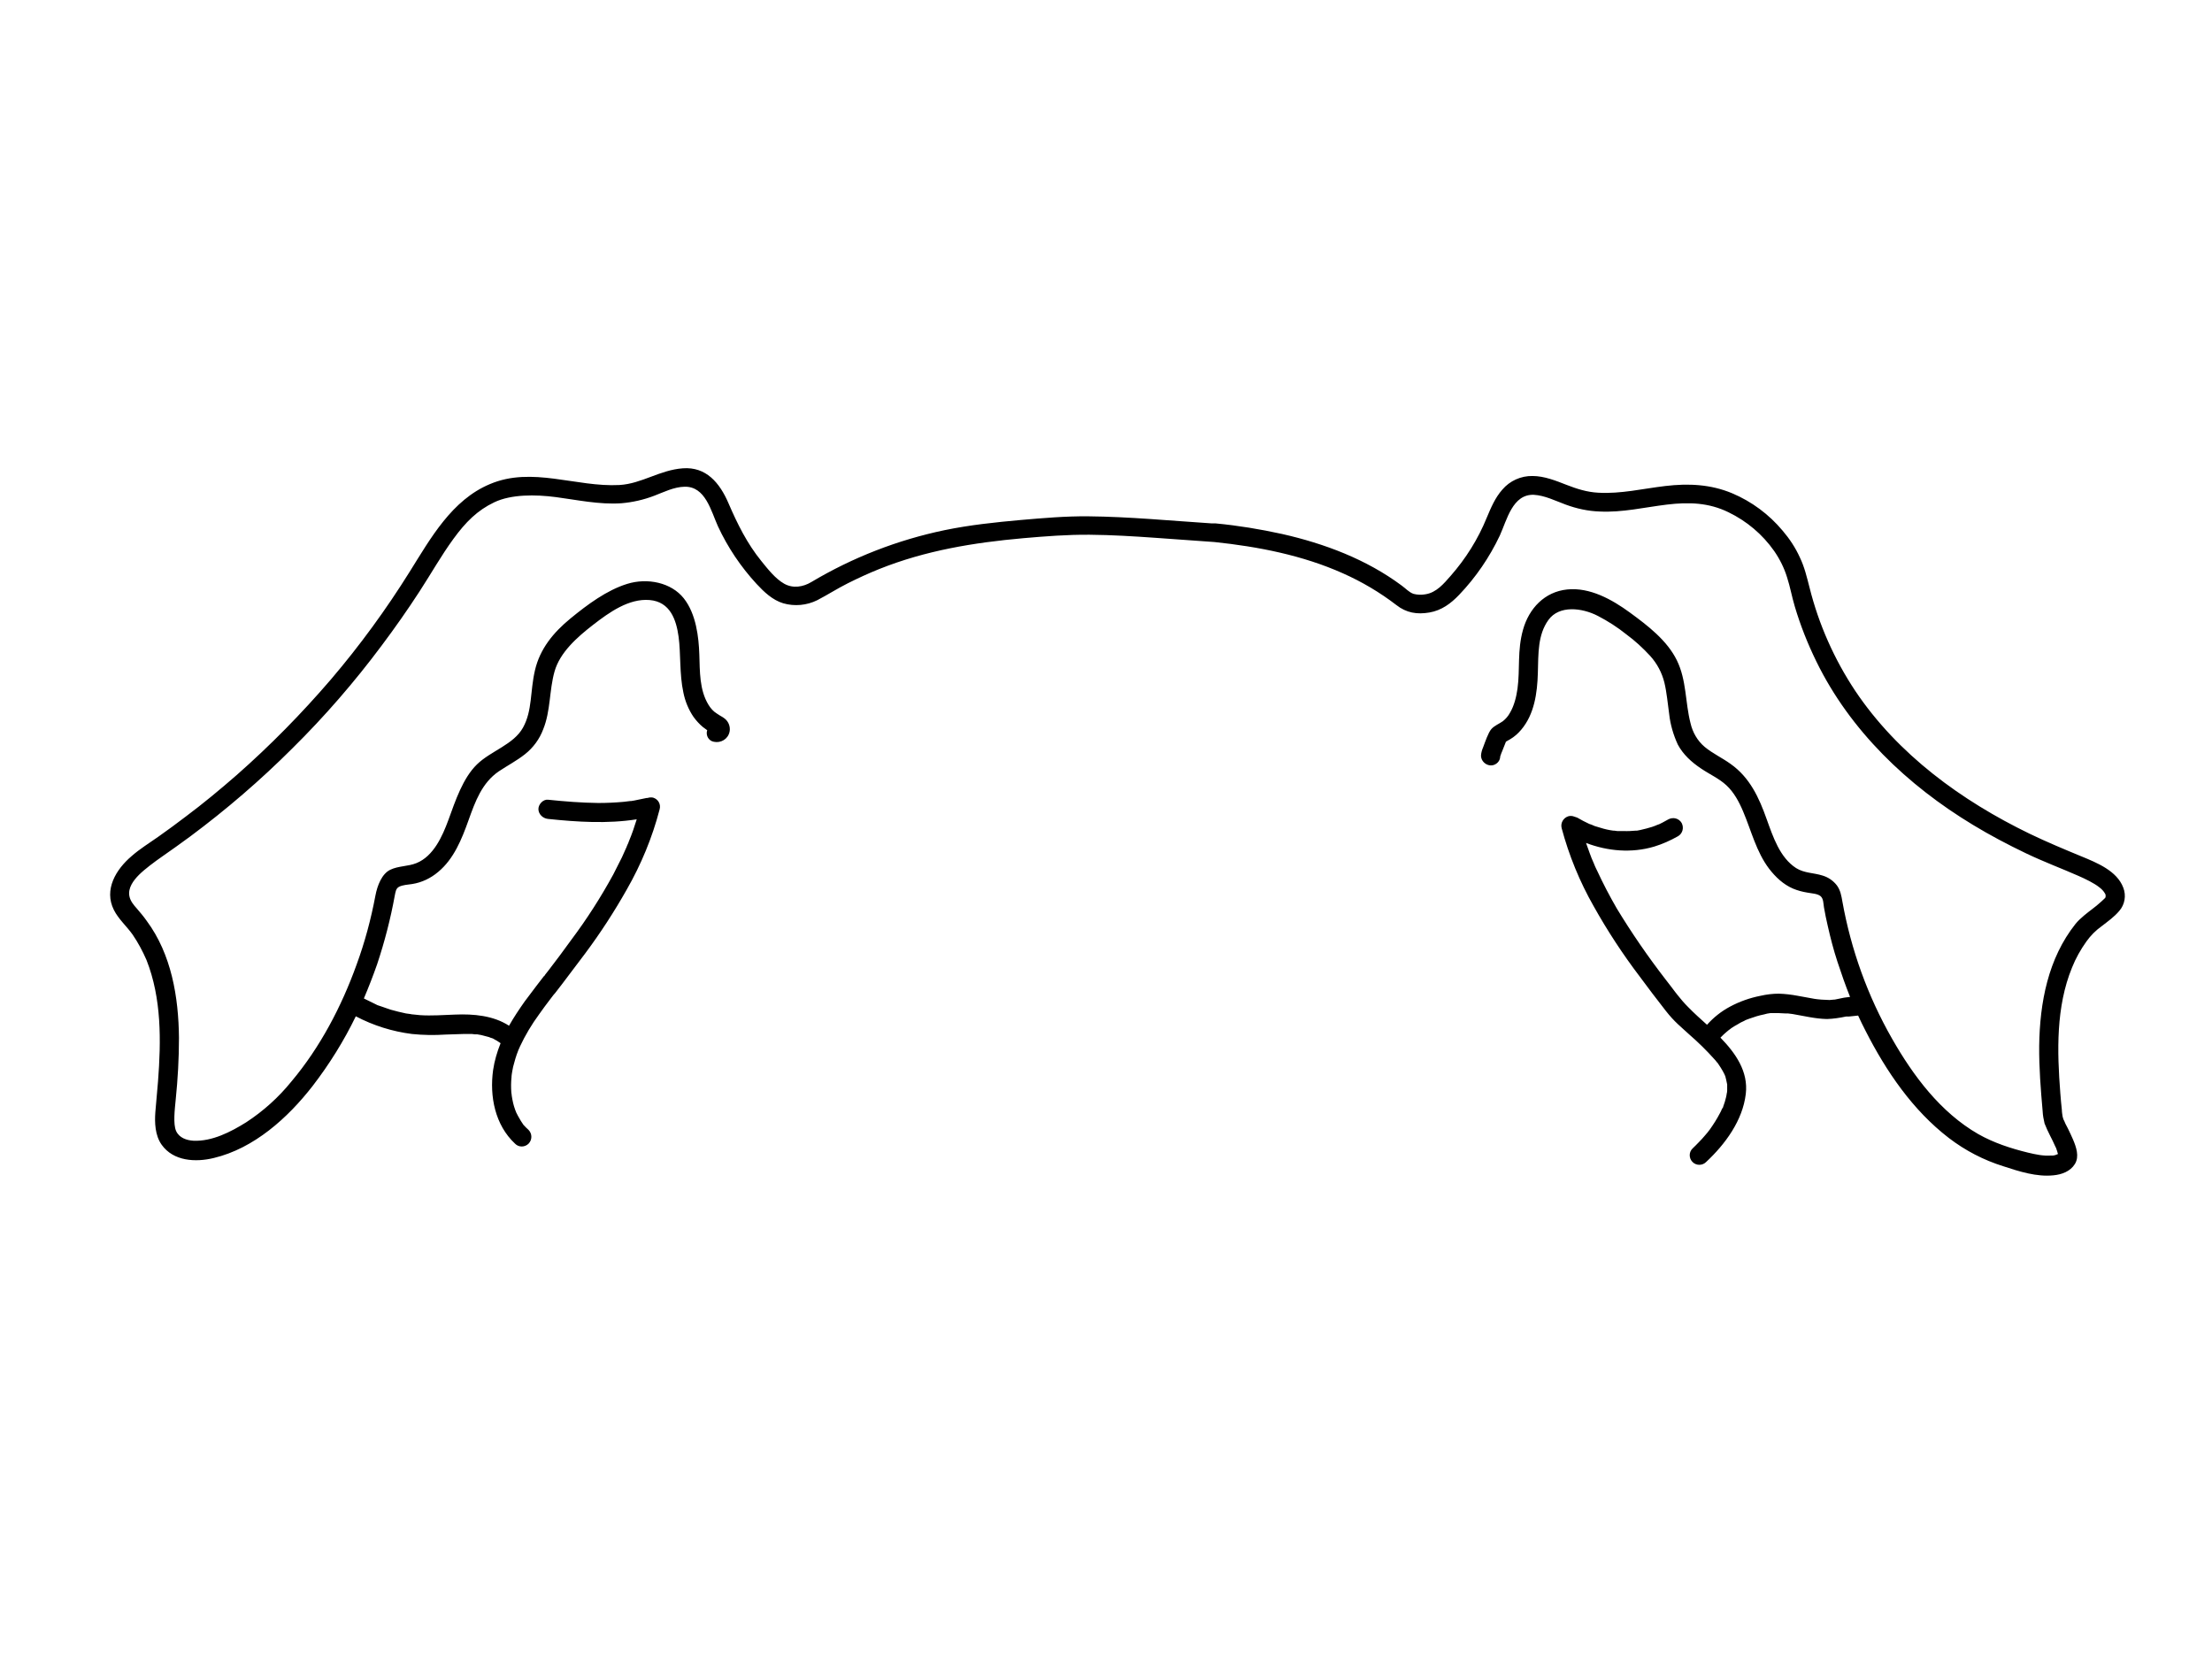 <?xml version="1.0" encoding="utf-8"?>
<!-- Generator: Adobe Illustrator 24.2.3, SVG Export Plug-In . SVG Version: 6.00 Build 0)  -->
<svg version="1.1" id="bca5cdc8-eca5-41df-8dd4-b00cc19c34c6"
	 xmlns="http://www.w3.org/2000/svg" xmlns:xlink="http://www.w3.org/1999/xlink" x="0px" y="0px" viewBox="0 0 1152 864"
	 style="enable-background:new 0 0 1152 864;" xml:space="preserve">
<path d="M1105.8,462.3c-3.3-8.8-13.8-13-21.8-16.3s-18.1-7.5-27-11.8c-35.5-17.2-68.6-41.3-90.8-74.4c-10.9-16.4-19-34.6-23.8-53.8
	c-1.4-5.4-2.6-10.6-5-15.6c-2.3-5.1-5.4-9.8-9-14c-7.1-8.5-16.1-15.2-26.3-19.5c-11.2-4.7-22.8-5.2-34.7-3.8
	c-11.9,1.4-23.3,4.2-35.1,3.5c-5.8-0.3-11.1-2-16.5-4.1c-5.4-2.1-11.5-4.6-17.7-4.6c-6-0.1-11.8,2.5-15.7,7.1
	c-3.8,4.3-5.9,9.4-8.1,14.6c-4.5,11.1-10.9,21.3-18.8,30.3c-3.6,4.1-7.4,8.7-13.1,9.6c-2.1,0.4-4.2,0.3-6.2-0.2
	c-2.4-0.8-4.3-3-6.3-4.4c-18.3-13.6-40.1-21.8-62.2-26.8c-11.4-2.5-22.9-4.4-34.5-5.5h-2c-21.5-1.4-43-3.5-64.6-3.7
	c-11.7-0.1-23.2,0.9-34.8,1.9c-13.4,1.2-26.7,2.6-39.8,5.3c-24.5,5.1-47.9,14.2-69.4,27c-4.3,2.6-9.6,3.5-14.2,0.9
	c-4.6-2.6-8.5-7.6-11.9-11.8c-7.4-9.1-12.5-19.4-17.1-30.1c-4.6-10.7-11.7-19.1-23.8-18.2c-12.1,0.9-21.3,8-33,8.7
	c-22.6,1.2-45.4-9.8-67.4-0.5c-19.9,8.3-30.9,28.2-41.8,45.6c-12.3,19.7-26,38.5-41.1,56.2c-15.2,17.7-31.6,34.4-49.1,49.8
	c-8.6,7.5-17.4,14.8-26.5,21.6c-4.7,3.6-9.5,7.1-14.3,10.5c-4.8,3.4-9.6,6.3-13.9,10.1c-8.1,6.9-14.5,17.4-9.2,28
	c2.4,4.8,6.7,8.5,9.8,12.9c2.8,4.1,5.2,8.6,7.2,13.2c7.9,20,7.6,42.1,6,63.1c-0.4,5.4-1,10.7-1.4,16.1c-0.4,5.4-0.2,12.1,3.3,17
	c6.1,8.6,17.7,9.2,27.1,6.9c21-5,38.6-20.9,51.5-37.5c8.7-11.3,16.3-23.5,22.5-36.3c9.1,4.8,19,7.9,29.2,9.2
	c5.8,0.6,11.7,0.7,17.6,0.3l9.4-0.3h4.3l1.6,0.2h1.2c1.4,0.2,2.8,0.5,4.1,0.9l1.9,0.5l1,0.4l0.7,0.2l0.5,0.2l1,0.6
	c0.6,0.3,1.2,0.6,1.7,1l1.2,0.8c-1.8,4.5-3.2,9.2-3.9,14c-1.9,13.7,1,28.6,11.4,38.3c1.9,2,5.1,2,7.1,0c1.9-2,1.9-5.1,0-7.1
	c-1-0.9-1.9-1.8-2.8-2.8c0-0.1,0-0.1-0.1-0.2l-0.6-0.9c-0.4-0.6-0.8-1.2-1.1-1.8c-0.7-1.1-1.3-2.3-1.9-3.5c-0.1-0.3-0.2-0.7-0.4-1
	c-0.2-0.7-0.5-1.4-0.7-2.1s-0.7-2.5-0.9-3.8l-0.3-1.8v-0.2c-0.1-0.4-0.1-0.9-0.2-1.4c-0.2-2.7-0.2-5.4,0.1-8.1c0-0.4,0-0.7,0.1-1.1
	v-0.2c0.1-0.6,0.2-1.2,0.3-1.8c0.2-1.5,0.6-2.9,1-4.3c0.4-1.5,0.8-2.9,1.3-4.3l0.9-2.4c0.1-0.2,0.2-0.3,0.2-0.5
	c0.2-0.3,0.4-0.7,0.5-1.1c2.8-6,6.2-11.7,10.1-17c1.9-2.7,3.9-5.4,5.9-8l1.6-2.1l0.8-0.9l3.7-4.8l12-15.9
	c7.9-10.6,15.1-21.7,21.6-33.2c7.5-13.1,13.3-27.1,17.1-41.7c0.8-2.7-0.7-5.4-3.4-6.2c-1-0.2-2-0.1-2.9,0.2h-0.5l-6.3,1.3l-1.8,0.3
	h-0.5l-3.3,0.4c-4.4,0.4-8.8,0.6-13.2,0.6c-8.8-0.1-17.5-0.8-26.2-1.7c-2.6-0.3-5.1,2.5-5,5c0.1,2.5,2.2,4.7,5,5
	c15.3,1.6,31,2.6,46.2,0.2c-1.2,3.9-2.5,7.7-4.1,11.5c-0.2,0.6-0.4,1.2-0.7,1.7c-0.1,0.2-0.2,0.5-0.3,0.7c-0.1,0.4-0.3,0.8-0.5,1.2
	l-2.1,4.7l-4.5,8.9c-6.5,11.9-13.8,23.3-21.9,34.1c-3.9,5.4-7.9,10.8-12,16.1l-1.5,1.9l-0.6,0.9h-0.2c0,0.1-0.1,0.1-0.1,0.2
	l-3.7,4.8l-6.1,8.1c-2.9,4.1-5.7,8.3-8.2,12.7c-8.2-5.3-18.4-6.2-28.1-5.8c-6,0.2-12.1,0.7-18.2,0.3l-3.9-0.4h-0.2l-1.1-0.2
	l-2.2-0.3c-2.7-0.6-5.4-1.2-8.1-2l-4.6-1.6l-2.1-0.7l-0.4-0.2l-0.8-0.4l-5.9-2.9c2.5-5.9,4.8-11.8,6.9-17.8
	c3.9-11.7,7-23.7,9.2-35.8c0.4-1.8,0.5-3.7,2.3-4.6c1.8-0.9,4.6-1.1,6.8-1.4c5-0.8,9.6-3,13.5-6.3c8.2-6.8,12.3-17.1,15.8-26.9
	s7-19.5,15.8-25.5c4.5-3,9.3-5.5,13.6-8.9c4.3-3.4,7.6-7.9,9.5-13c3.9-9.6,3.1-20.2,5.9-30.1c2.8-9.9,11.7-17.8,20.1-24.3
	c8.4-6.5,18.6-13.8,29.4-12.9c10.8,0.9,13.9,10.4,15.1,19.1s0.4,19.5,2.5,29.1c0.9,4.5,2.7,8.9,5.3,12.7c1.4,1.9,3,3.7,4.8,5.2
	l2.3,1.7c-0.7,2.2,0.2,4.5,2.2,5.6c3.4,1.5,7.5,0,9-3.4c1-2.2,0.7-4.8-0.7-6.8c-1.4-2-3.6-2.7-5.5-4.1c-1.8-1.1-3.2-2.7-4.3-4.5
	c-4.8-7.8-4.5-17.5-4.8-26.3s-1.6-21-8.1-29.2s-18.9-10.8-29.5-7.5c-10.6,3.3-20.6,10.7-29.5,18c-8.9,7.3-15.9,15.8-18.5,27
	c-2.6,11.2-1.3,20.9-6.2,29.8c-4.9,8.9-16.7,12.1-24,19.2c-7.3,7.1-11.2,18.8-14.9,29c-3.1,8.4-7.7,18.8-16.6,22.4
	c-4.4,1.8-9.4,1.4-13.7,3.5c-4.3,2.1-6.7,8.1-7.7,13.5c-2.3,12.2-5.5,24.2-9.8,35.9c-7.8,21.7-19,43.1-33.9,60.8
	c-6.7,8.3-14.7,15.5-23.6,21.3c-8,5-17.7,10-27.4,9.6c-3.6-0.2-7.5-1.5-9.1-5.1c-1.6-3.6-0.7-11.2-0.2-16.3
	c1.1-10.7,1.7-21.4,1.7-32.2c-0.2-21.2-3.9-43.5-16.8-60.9c-1.6-2.3-3.4-4.4-5.2-6.5c-1.6-1.8-3.3-3.8-3.8-6.3
	c-0.9-4.3,2.1-8.3,5-11.2c2.9-2.9,8-6.7,12.3-9.7c4.3-3,9.7-6.8,14.4-10.3c18.8-14,36.6-29.3,53.2-45.9
	c16.8-16.6,32.3-34.5,46.4-53.4c6.9-9.2,13.5-18.6,19.8-28.3c6.3-9.7,11.2-18.5,17.6-27.3c6.4-8.8,12.5-14.9,21.3-19.1
	c8.8-4.2,21.4-4.1,32.1-2.7c10.7,1.4,22.6,4,34.1,3.2c5.9-0.5,11.6-1.8,17.1-3.9c5-1.9,10.3-4.6,15.8-4.7
	c10.9-0.3,13.8,12.7,17.4,20.6c5.1,11,11.9,21.1,20.1,30c3.9,4.2,8.3,8.4,13.9,10.1c5.9,1.7,12.2,1.1,17.7-1.6
	c5.4-2.8,10.5-6.1,15.9-8.8c5.4-2.7,10.8-5.2,16.3-7.4c24.2-9.7,49.3-13.8,75.1-16.1c11.5-1,23-1.9,34.6-1.8
	c11.6,0.1,22.8,0.8,34.2,1.6l30.8,2.2c22.8,2.4,45.9,6.9,66.9,16.3c9.9,4.4,19.2,9.9,27.8,16.5c5.2,4.1,10.8,5,17.2,3.9
	c6.4-1.1,11.2-4.7,15.5-9.2c8.7-9.1,15.8-19.5,21.2-30.9c3.7-8.1,6.6-21.6,17.7-21.2c5.7,0.3,11.4,3.2,16.6,5.1
	c5.7,2.1,11.6,3.4,17.7,3.6c11.8,0.6,23.4-2.2,35-3.6c11.6-1.4,21.9-1,32.1,4c9.5,4.6,17.7,11.5,23.8,20.2c2.9,4.2,5.2,8.8,6.7,13.7
	c1.6,4.9,2.5,10.1,4,15.1c2.9,9.8,6.7,19.4,11.2,28.6c17.6,36.1,47.5,64.6,81.6,85.2c8.9,5.4,18.2,10.3,27.6,14.8
	s18.6,7.9,27.2,11.7c3.7,1.6,8.4,3.9,11,6c1.2,0.9,2.3,2,3,3.3c0,0.1,0.1,0.2,0.2,0.4c0.1,0.2,0.1,0.6,0.1,0.8v0.3
	c0,0.2-0.1,0.3-0.1,0.5l-0.2,0.3l-0.2,0.2l-1.7,1.6c-1.6,1.5-3.4,2.9-5.1,4.2c-1.7,1.3-6,4.5-8.4,7.5c-14.3,18-18.6,41-18.9,63.5
	c-0.1,11.4,0.8,22.7,1.8,34c0.1,2.2,0.5,4.3,1,6.4c0.8,2.1,1.8,4.2,2.8,6.2s1.9,3.7,2.7,5.6c0.4,0.7,0.7,1.4,0.9,2.2
	c0.2,0.5,0.3,0.9,0.4,1.4c0,0.1,0.1,0.2,0.2,0.4s0.1-0.3,0.1,0.1h-0.2l-0.6,0.3l-0.8,0.3l-1,0.2h-0.9c-4.4,0.3-7.9-0.5-12.2-1.5
	c-9-2.2-17.9-5.1-26-9.7c-19.6-11.3-33.8-30.3-44.8-49.6c-12.7-22.2-21.4-46.4-25.9-71.5c-0.5-2.9-1-5.8-2.8-8.3
	c-1.9-2.5-4.5-4.3-7.5-5.2c-4.7-1.5-9.5-1.2-13.8-3.9c-8.5-5.5-12-16.3-15.3-25.4c-4-11.3-8.8-21.8-18.9-28.9
	c-4.3-3.1-9.3-5.4-13.4-8.8c-3.8-3.2-6.3-7.6-7.4-12.4c-2.8-10.9-2-22.3-7.1-32.7s-15.2-18.1-24.5-24.9s-20.8-13.2-32.6-12
	s-19.9,9.9-23,20.9s-1.5,20.6-2.9,30.8c-0.6,4.2-1.7,8.8-3.9,12.5c-0.9,1.7-2.2,3.2-3.7,4.4c-1.8,1.3-4.4,2.3-6,4.1
	c-1.6,1.8-3.2,6.6-4.3,9.5c-0.6,1.4-1,2.8-1.1,4.3c0,3.8,4.4,6.5,7.7,4.4c1.5-0.9,2.4-2.5,2.3-4.3v0.5c0-0.2,0.1-0.5,0.2-0.7
	c0.2-0.7,0.5-1.4,0.8-2.1l1.9-4.8l0.2-0.3l2.1-1.2c2.2-1.3,4.1-3,5.7-4.9c6.9-8.1,8.4-19.2,8.7-29.5s-0.1-19.9,5.5-27.7
	c5.6-7.8,17.5-6.4,25.8-2.1c5.2,2.7,10.2,5.9,14.8,9.6c4.5,3.3,8.6,7.1,12.4,11.2c3.6,4,6.1,8.7,7.4,13.9c1.3,5.4,1.7,10.9,2.5,16.4
	c0.6,5.5,2.2,10.9,4.5,15.9c2.8,5.2,7.1,9.1,12,12.4s9.4,5.2,13.3,8.8s6.6,8.6,8.7,13.6c4.3,10.1,6.8,20.9,13.5,29.8
	c3.4,4.4,7.4,8.2,12.5,10.4c2.4,1,5,1.7,7.6,2.1c2.1,0.4,5.1,0.5,6.7,1.8s1.5,4,1.8,5.8c0.6,3.3,1.2,6.5,2,9.8
	c1.4,6.2,3,12.4,5,18.5c2,6.1,4.2,12.4,6.6,18.4l-3.1,0.4l-3.9,0.8l-1,0.2H955l-2.2,0.2l-4.2-0.2l-2.1-0.2l-1.5-0.2l-8.8-1.6
	c-3.2-0.6-6.5-1-9.8-1.1c-3.2,0-6.4,0.4-9.5,1.1c-5.6,1.1-11,3-16,5.7c-4.5,2.4-8.5,5.6-11.9,9.4c-3.3-3-6.7-6-9.8-9.2
	c-2-2-3.9-4.2-5.7-6.5l-0.3-0.4l-0.8-1l-1.8-2.4l-3.4-4.4c-9.1-11.8-17.5-24-25.2-36.7c-3.7-6.4-7.1-12.9-10.2-19.6
	c-0.4-0.7-0.7-1.5-1.1-2.3l-0.5-1.2c-0.1-0.2-0.1-0.4-0.2-0.5c-0.8-1.7-1.5-3.5-2.1-5.2s-1.3-3.5-1.9-5.3
	c11.3,4.3,23.7,5.4,35.5,1.9c4.3-1.3,8.5-3.2,12.4-5.4c2.4-1.4,3.2-4.4,1.9-6.9c-1.4-2.4-4.4-3.2-6.9-1.9l-3.1,1.7l-1.6,0.8
	l-1.1,0.4c-1.8,0.8-3.7,1.4-5.7,1.9l-3.3,0.8l-1.6,0.3h-0.7c-2.1,0.2-4.2,0.3-6.3,0.2h-3.3l-1.5-0.2h-0.5c-2.3-0.3-4.5-0.8-6.7-1.5
	l-3-0.9l-1.6-0.7l-1.2-0.4c-2.1-1-4.3-2.1-6.3-3.3l-1.5-0.5c-1-0.4-2.1-0.5-3.1-0.2c-2.6,0.8-4.2,3.5-3.5,6.2
	c3.8,14.2,9.4,27.9,16.7,40.7c7.1,12.7,15.1,24.9,23.9,36.5c4.4,6,9,12,13.6,17.9s8,8.4,12.3,12.4c4.6,4,9,8.3,13.1,12.9
	c0.5,0.5,0.9,1,1.3,1.6h0.1c0.3,0.3,0.5,0.7,0.7,1c0.8,1.1,1.5,2.3,2.2,3.5l0.9,1.7c0.1,0.3,0.2,0.6,0.4,0.9
	c0.4,1.3,0.6,2.6,0.9,3.9c0,0.2,0.1,0.3,0.1,0.4v3.3c0,0.3-0.1,0.7-0.1,1c0,0.1,0,0.2-0.1,0.3c-0.1,0.7-0.2,1.5-0.4,2.2
	c-0.4,1.6-0.8,3.1-1.4,4.6c-0.1,0.4-0.2,0.8-0.4,1.1V577l-0.3,0.5c-0.3,0.8-0.7,1.6-1.1,2.3c-1.5,2.9-3.3,5.7-5.2,8.4l-0.7,0.9
	c-0.1,0.1-0.2,0.2-0.2,0.3l-1.7,2c-1,1.2-2.1,2.4-3.2,3.5s-2.1,2.2-3.2,3.2c-2,1.9-2,5.1,0,7.1c1.9,1.9,5.1,1.9,7,0
	c10-9.3,19.1-21.7,20.7-35.5c1.4-11.7-5.4-21.3-13.2-29.3l0.4-0.4c0.9-0.9,1.8-1.8,2.8-2.6l1.2-1c0,0,1.1-0.7,1.2-0.9
	c1-0.7,2.2-1.4,3.3-2c1.1-0.7,2.2-1.3,3.4-1.8l0.7-0.4l0.5-0.2l0.5-0.2l1.1-0.4c2.5-0.9,5-1.7,7.6-2.2c1.1-0.3,2.2-0.6,3.4-0.7h3.9
	l4,0.2h1.2l2.4,0.3c5.9,1,11.9,2.5,17.9,2.6c3.3-0.1,6.6-0.6,9.9-1.3h1.5l1.9-0.2l2.9-0.3c1.2,2.6,2.5,5.3,3.9,8
	c10.7,21,24.5,41.3,43.4,55.8c8.5,6.5,18.1,11.5,28.4,14.7c8.2,2.7,17.3,5.6,26,4.7c4.3-0.4,8.8-2,11.2-5.9s0.7-8.8-1-12.8
	c-0.8-1.9-1.7-3.7-2.6-5.6s-0.9-1.6-1.3-2.5l-0.6-1.4l-0.3-0.6l-0.2-0.4c-0.1-0.5-0.3-0.9-0.4-1.4s-0.2-1-0.2-1.3
	c-0.1-0.7-0.2-1.5-0.2-2.2c-0.3-2.9-0.6-5.8-0.8-8.7c-1.7-21.8-2.3-44.9,6.1-65.4c1.9-4.8,4.5-9.4,7.5-13.6c2.2-3.1,4.9-5.8,8-8
	c3.1-2.4,6.5-4.8,9.1-7.9C1106.6,471.1,1107.4,466.4,1105.8,462.3z M370.6,381.8C371,382,370.8,382,370.6,381.8L370.6,381.8z
	 M784.2,386.4c-0.1-0.1,0-0.1,0.1-0.2L784.2,386.4z M1071.5,601.4C1071.3,601.5,1071.4,601.4,1071.5,601.4L1071.5,601.4z
	 M1071.8,601.2C1071.8,601.6,1071.5,601.7,1071.8,601.2L1071.8,601.2z M1071.8,601.1C1071.9,601.3,1071.9,601.4,1071.8,601.1
	L1071.8,601.1z"/>
</svg>
